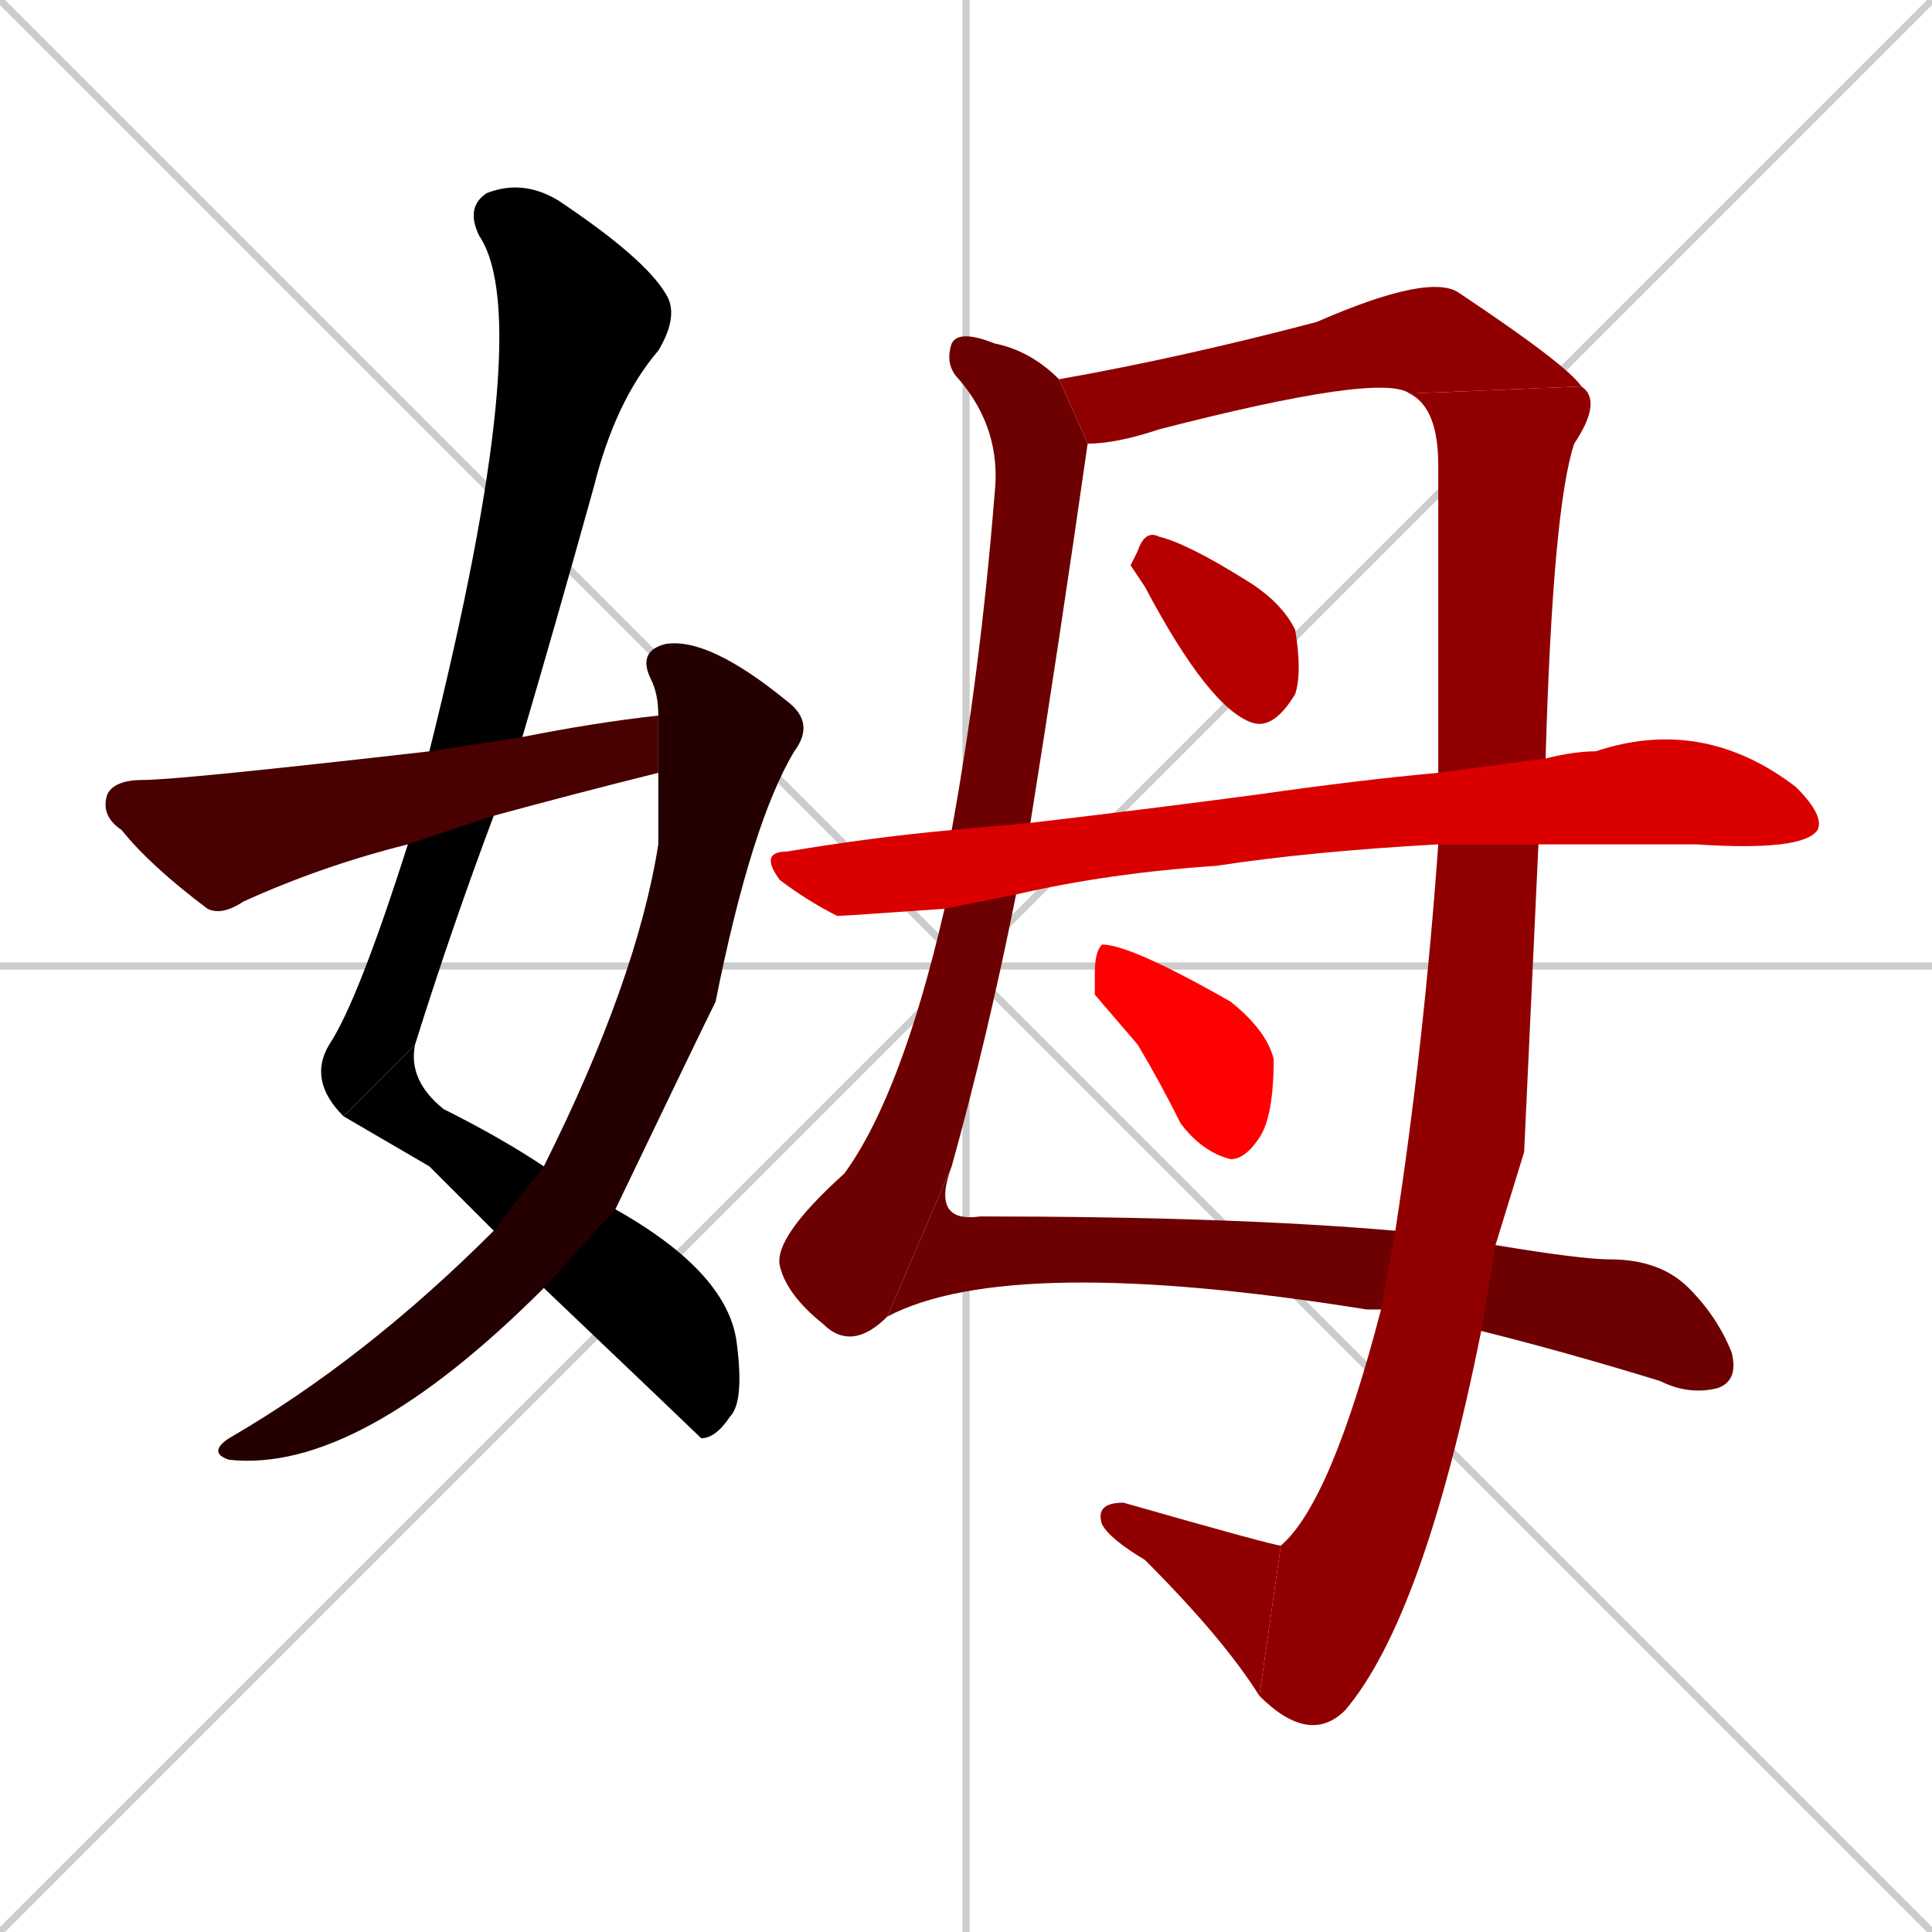 <svg xmlns="http://www.w3.org/2000/svg" xmlns:xlink="http://www.w3.org/1999/xlink" width="270" height="270"><path d="M 0 0 L 270 270 M 270 0 L 0 270 M 135 0 L 135 270 M 0 135 L 270 135" stroke="#CCCCCC" /><path d="M 48 156 Q 43 151 46 146 Q 50 140 57 118 L 60 105 Q 75 45 67 33 Q 65 29 68 27 Q 73 25 78 28 Q 90 36 93 41 Q 95 44 92 49 Q 86 56 83 68 Q 78 86 73 103 L 69 114 Q 63 130 58 146" fill="#000000" /><path d="M 60 163 L 48 156 L 58 146 Q 57 151 62 155 Q 70 159 76 163 L 86 169 Q 102 178 103 188 Q 104 196 102 198 Q 100 201 98 201 Q 97 200 76 180 L 69 172" fill="#000000" /><path d="M 76 163 Q 89 137 92 118 Q 92 113 92 108 L 92 100 Q 92 97 91 95 Q 89 91 93 90 Q 99 89 110 98 Q 114 101 111 105 Q 105 115 100 140 Q 98 144 86 169 L 76 180 Q 50 206 32 204 Q 29 203 32 201 Q 51 190 69 172" fill="#240000" /><path d="M 57 118 Q 45 121 34 126 Q 31 128 29 127 Q 21 121 17 116 Q 14 114 15 111 Q 16 109 20 109 Q 25 109 60 105 L 73 103 Q 83 101 92 100 L 92 108 Q 80 111 69 114" fill="#480000" /><path d="M 142 125 Q 138 145 133 163 L 124 184 Q 119 189 115 185 Q 110 181 109 177 Q 108 173 118 164 Q 126 153 132 127 L 133 116 Q 137 94 139 69 Q 140 60 134 53 Q 132 51 133 48 Q 134 46 139 48 Q 144 49 148 53 L 152 62 Q 148 90 144 115" fill="#6d0000" /><path d="M 209 174 Q 221 176 225 176 Q 232 176 236 180 Q 240 184 242 189 Q 243 193 240 194 Q 236 195 232 193 Q 219 189 207 186 L 193 183 Q 191 183 191 183 Q 141 175 124 184 L 133 163 Q 130 171 137 170 Q 172 170 195 172" fill="#6d0000" /><path d="M 197 55 Q 193 52 162 60 Q 156 62 152 62 L 148 53 Q 165 50 184 45 Q 200 38 204 41 Q 219 51 221 54" fill="#910000" /><path d="M 213 161 L 209 174 L 207 186 Q 199 226 188 239 Q 183 244 176 237 L 179 216 Q 186 210 193 183 L 195 172 Q 199 146 201 118 L 201 108 Q 201 88 201 65 Q 201 57 197 55 L 221 54 Q 224 56 220 62 Q 217 71 216 106 L 215 118" fill="#910000" /><path d="M 176 237 Q 171 229 160 218 Q 155 215 154 213 Q 153 210 157 210 Q 178 216 179 216" fill="#910000" /><path d="M 158 79 L 159 77 Q 160 74 162 75 Q 166 76 174 81 Q 179 84 181 88 Q 182 94 181 97 Q 178 102 175 101 Q 169 99 160 82" fill="#b60000" /><path d="M 201 118 Q 183 119 170 121 Q 155 122 142 125 L 132 127 Q 118 128 117 128 Q 113 126 109 123 Q 106 119 110 119 Q 122 117 133 116 L 144 115 Q 161 113 176 111 Q 190 109 201 108 L 216 106 Q 220 105 223 105 Q 238 100 251 110 Q 255 114 254 116 Q 252 119 237 118 Q 225 118 215 118" fill="#da0000" /><path d="M 153 139 L 153 136 Q 153 133 154 132 Q 158 132 172 140 Q 177 144 178 148 Q 178 156 176 159 Q 174 162 172 162 Q 168 161 165 157 Q 162 151 159 146" fill="#ff0000" /></svg>